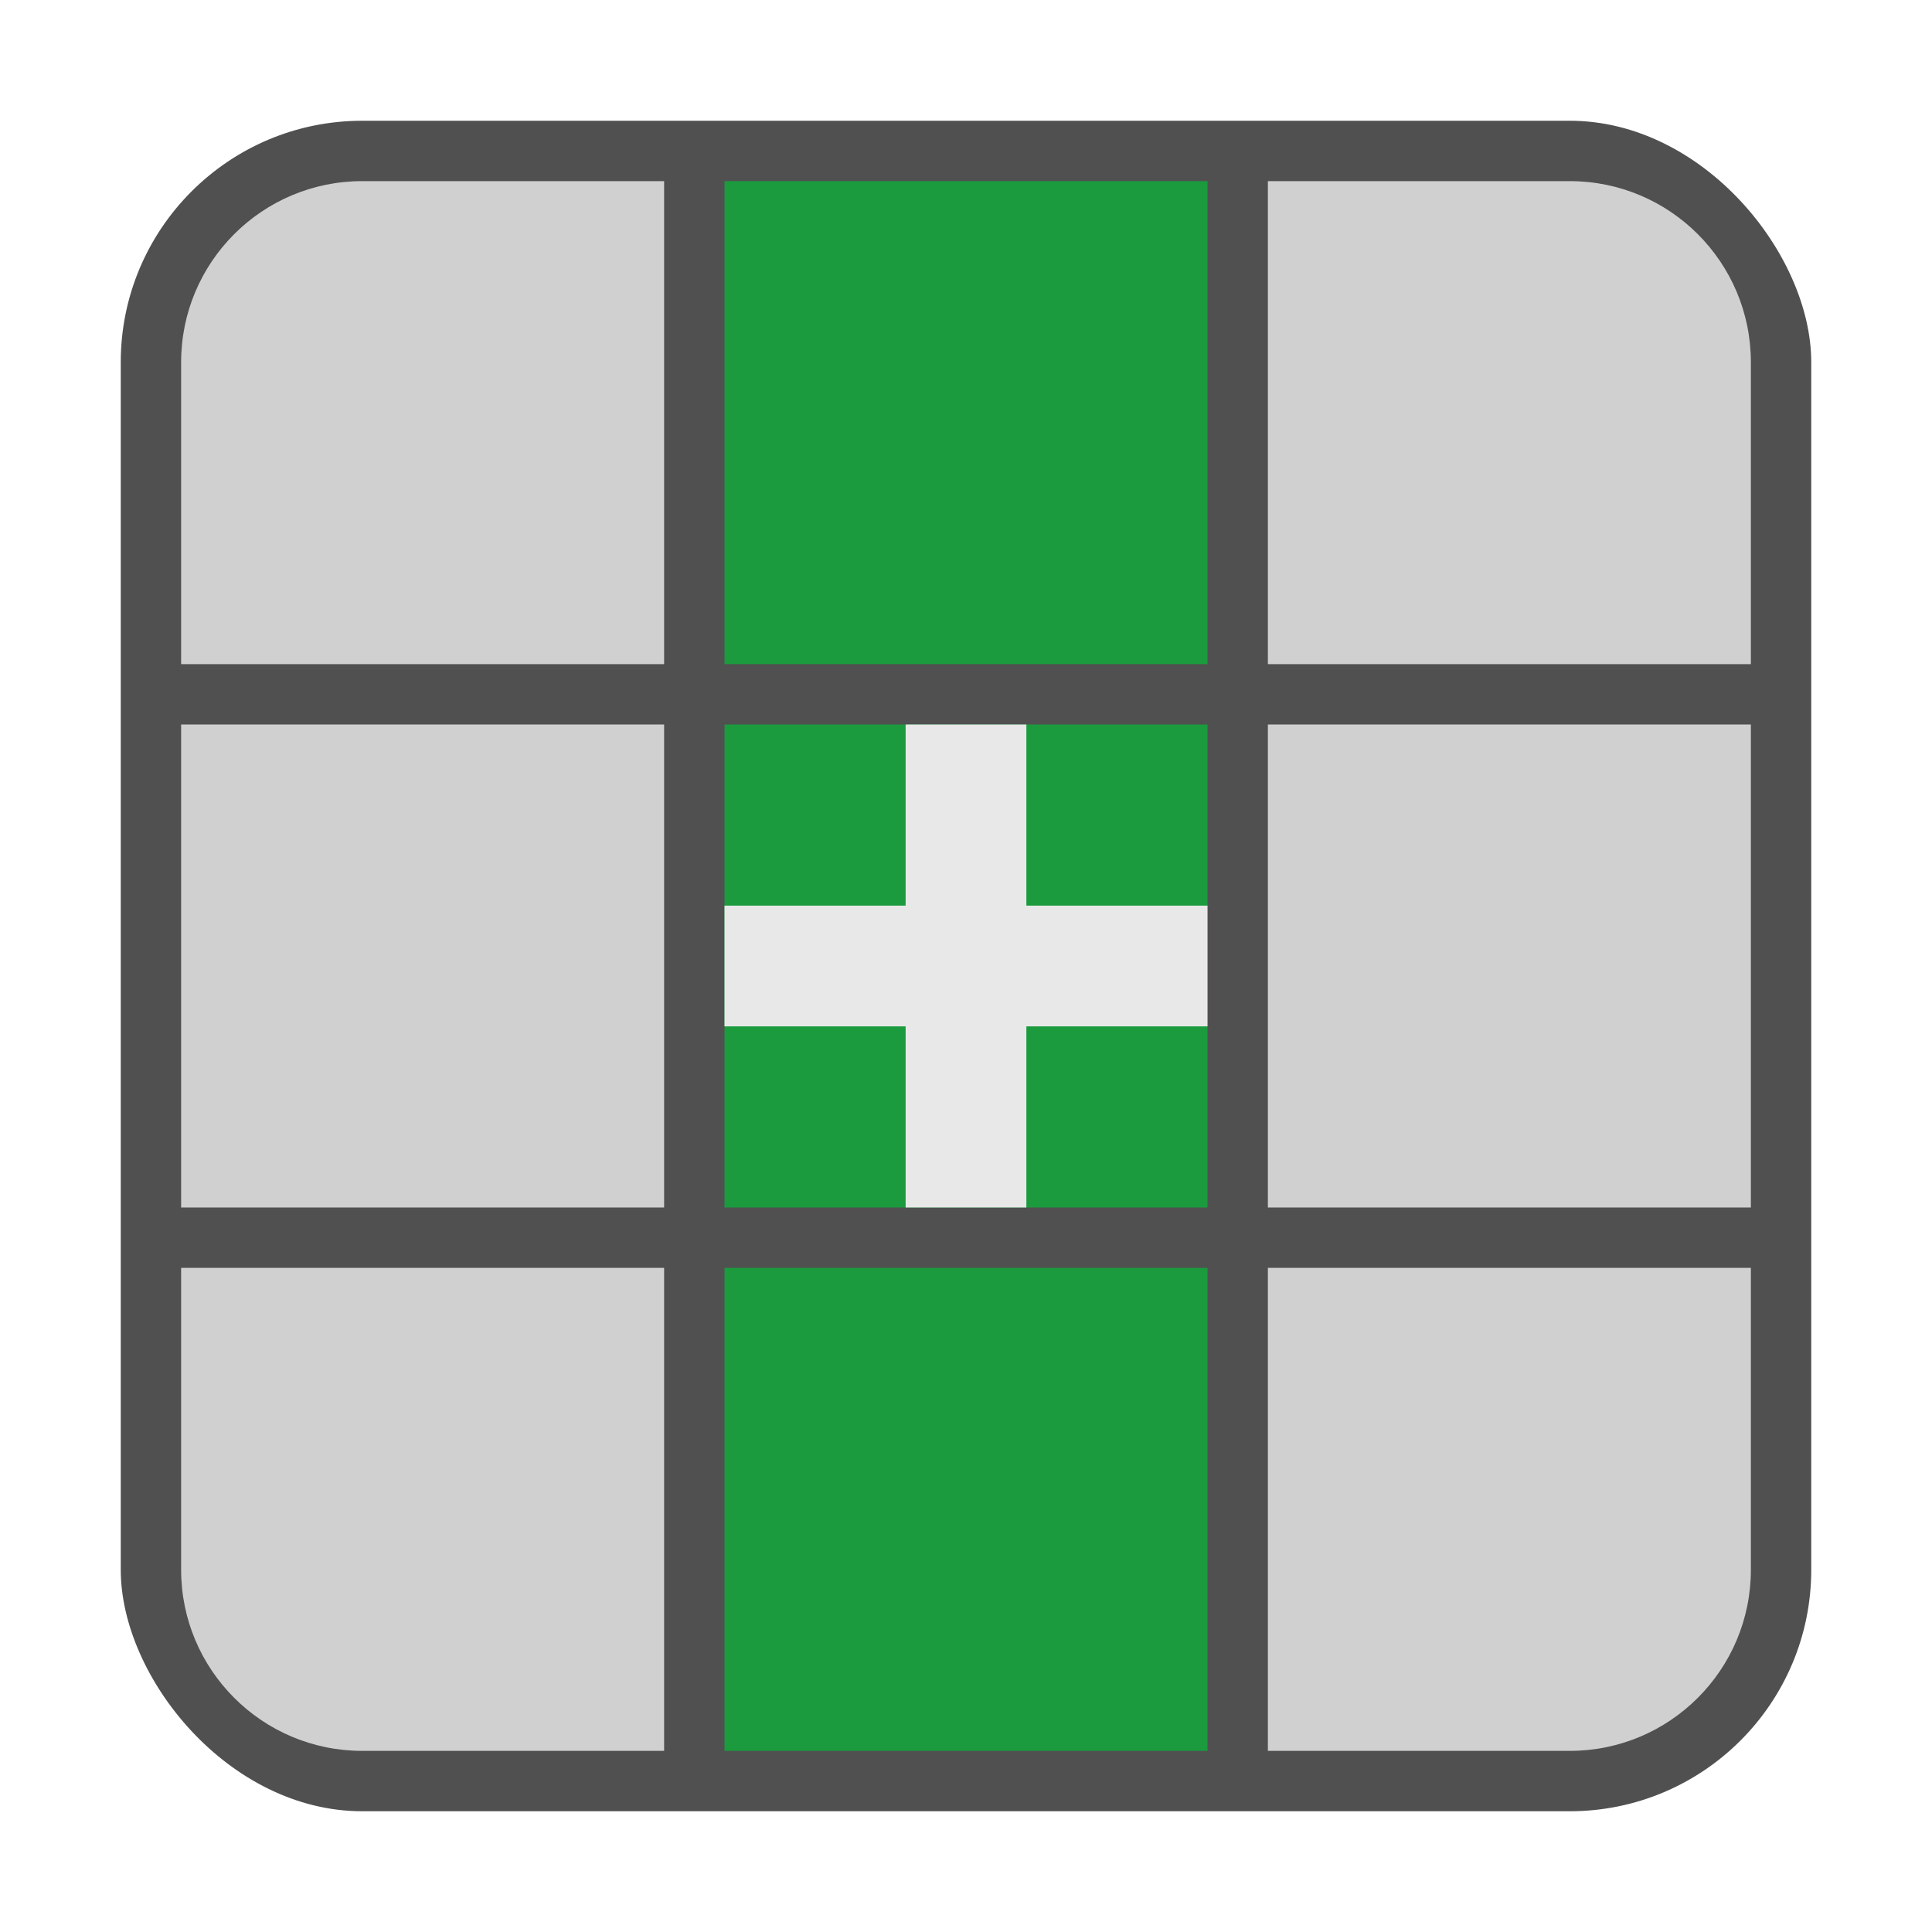 <?xml version="1.0" encoding="UTF-8" standalone="no"?>
<svg
   xmlns:dc="http://purl.org/dc/elements/1.1/"
   xmlns:cc="http://creativecommons.org/ns#"
   xmlns:rdf="http://www.w3.org/1999/02/22-rdf-syntax-ns#"
   xmlns:svg="http://www.w3.org/2000/svg"
   xmlns="http://www.w3.org/2000/svg"
   width="32"
   height="32"
   viewBox="0 0 32 32"
   id="svg2"
   version="1.1">
  <defs
     id="defs4" />
  <rect
     style="fill:#505050;fill-opacity:1;stroke:none;stroke-width:1;stroke-miterlimit:4;stroke-dasharray:none;stroke-opacity:1"
     id="rect4251"
     width="28"
     height="28"
     x="2"
     y="2"
     ry="4"
     rx="4" />
  <g
     id="layer1"
     transform="translate(0,-53.039)" />
  <rect
     y="21"
     x="12"
     height="8"
     width="8"
     id="rect4211"
     style="fill:#1b9a3e;fill-opacity:1;stroke:none;stroke-width:1;stroke-miterlimit:4;stroke-dasharray:none;stroke-opacity:1" />
  <path
     style="fill:#d0d0d0;fill-opacity:1;stroke:none;stroke-width:1;stroke-miterlimit:4;stroke-dasharray:none;stroke-opacity:1"
     d="m 21,21 0,8 5,0 c 1.657,0 3,-1.343 3,-3 l 0,-5 z"
     id="rect4213" />
  <rect
     y="12"
     x="3"
     height="8"
     width="8"
     id="rect4215"
     style="fill:#d0d0d0;fill-opacity:1;stroke:none;stroke-width:1;stroke-miterlimit:4;stroke-dasharray:none;stroke-opacity:1" />
  <rect
     style="fill:#1b9a3e;fill-opacity:1;stroke:none;stroke-width:1;stroke-miterlimit:4;stroke-dasharray:none;stroke-opacity:1"
     id="rect4217"
     width="8"
     height="8"
     x="12"
     y="12" />
  <rect
     y="12"
     x="21"
     height="8"
     width="8"
     id="rect4219"
     style="fill:#d0d0d0;fill-opacity:1;stroke:none;stroke-width:1;stroke-miterlimit:4;stroke-dasharray:none;stroke-opacity:1" />
  <path
     style="fill:#e8e8e8;fill-opacity:1;fill-rule:evenodd;stroke:none;stroke-width:1px;stroke-linecap:butt;stroke-linejoin:miter;stroke-opacity:1"
     d="m 15,12 2,0 0,3 3,0 0,2 -3,0 0,3 -2,0 0,-3 -3,0 0,-2 3,0 z"
     id="path4249" />
  <path
     id="path4281"
     d="m 21,11 0,-8 5,0 c 1.657,0 3,1.343 3,3 l 0,5 z"
     style="fill:#d0d0d0;fill-opacity:1;stroke:none;stroke-width:1;stroke-miterlimit:4;stroke-dasharray:none;stroke-opacity:1" />
  <path
     id="path4283"
     d="m 11,21 0,8 -5,0 C 4.343,29 3,27.657 3,26 l 0,-5 z"
     style="fill:#d0d0d0;fill-opacity:1;stroke:none;stroke-width:1;stroke-miterlimit:4;stroke-dasharray:none;stroke-opacity:1" />
  <path
     style="fill:#d0d0d0;fill-opacity:1;stroke:none;stroke-width:1;stroke-miterlimit:4;stroke-dasharray:none;stroke-opacity:1"
     d="M 11,11 11,3 6,3 C 4.343,3 3,4.343 3,6 l 0,5 z"
     id="path4285" />
  <rect
     style="fill:#1b9a3e;fill-opacity:1;stroke:none;stroke-width:1;stroke-miterlimit:4;stroke-dasharray:none;stroke-opacity:1"
     id="rect4289"
     width="8"
     height="8"
     x="12"
     y="3" />
</svg>
